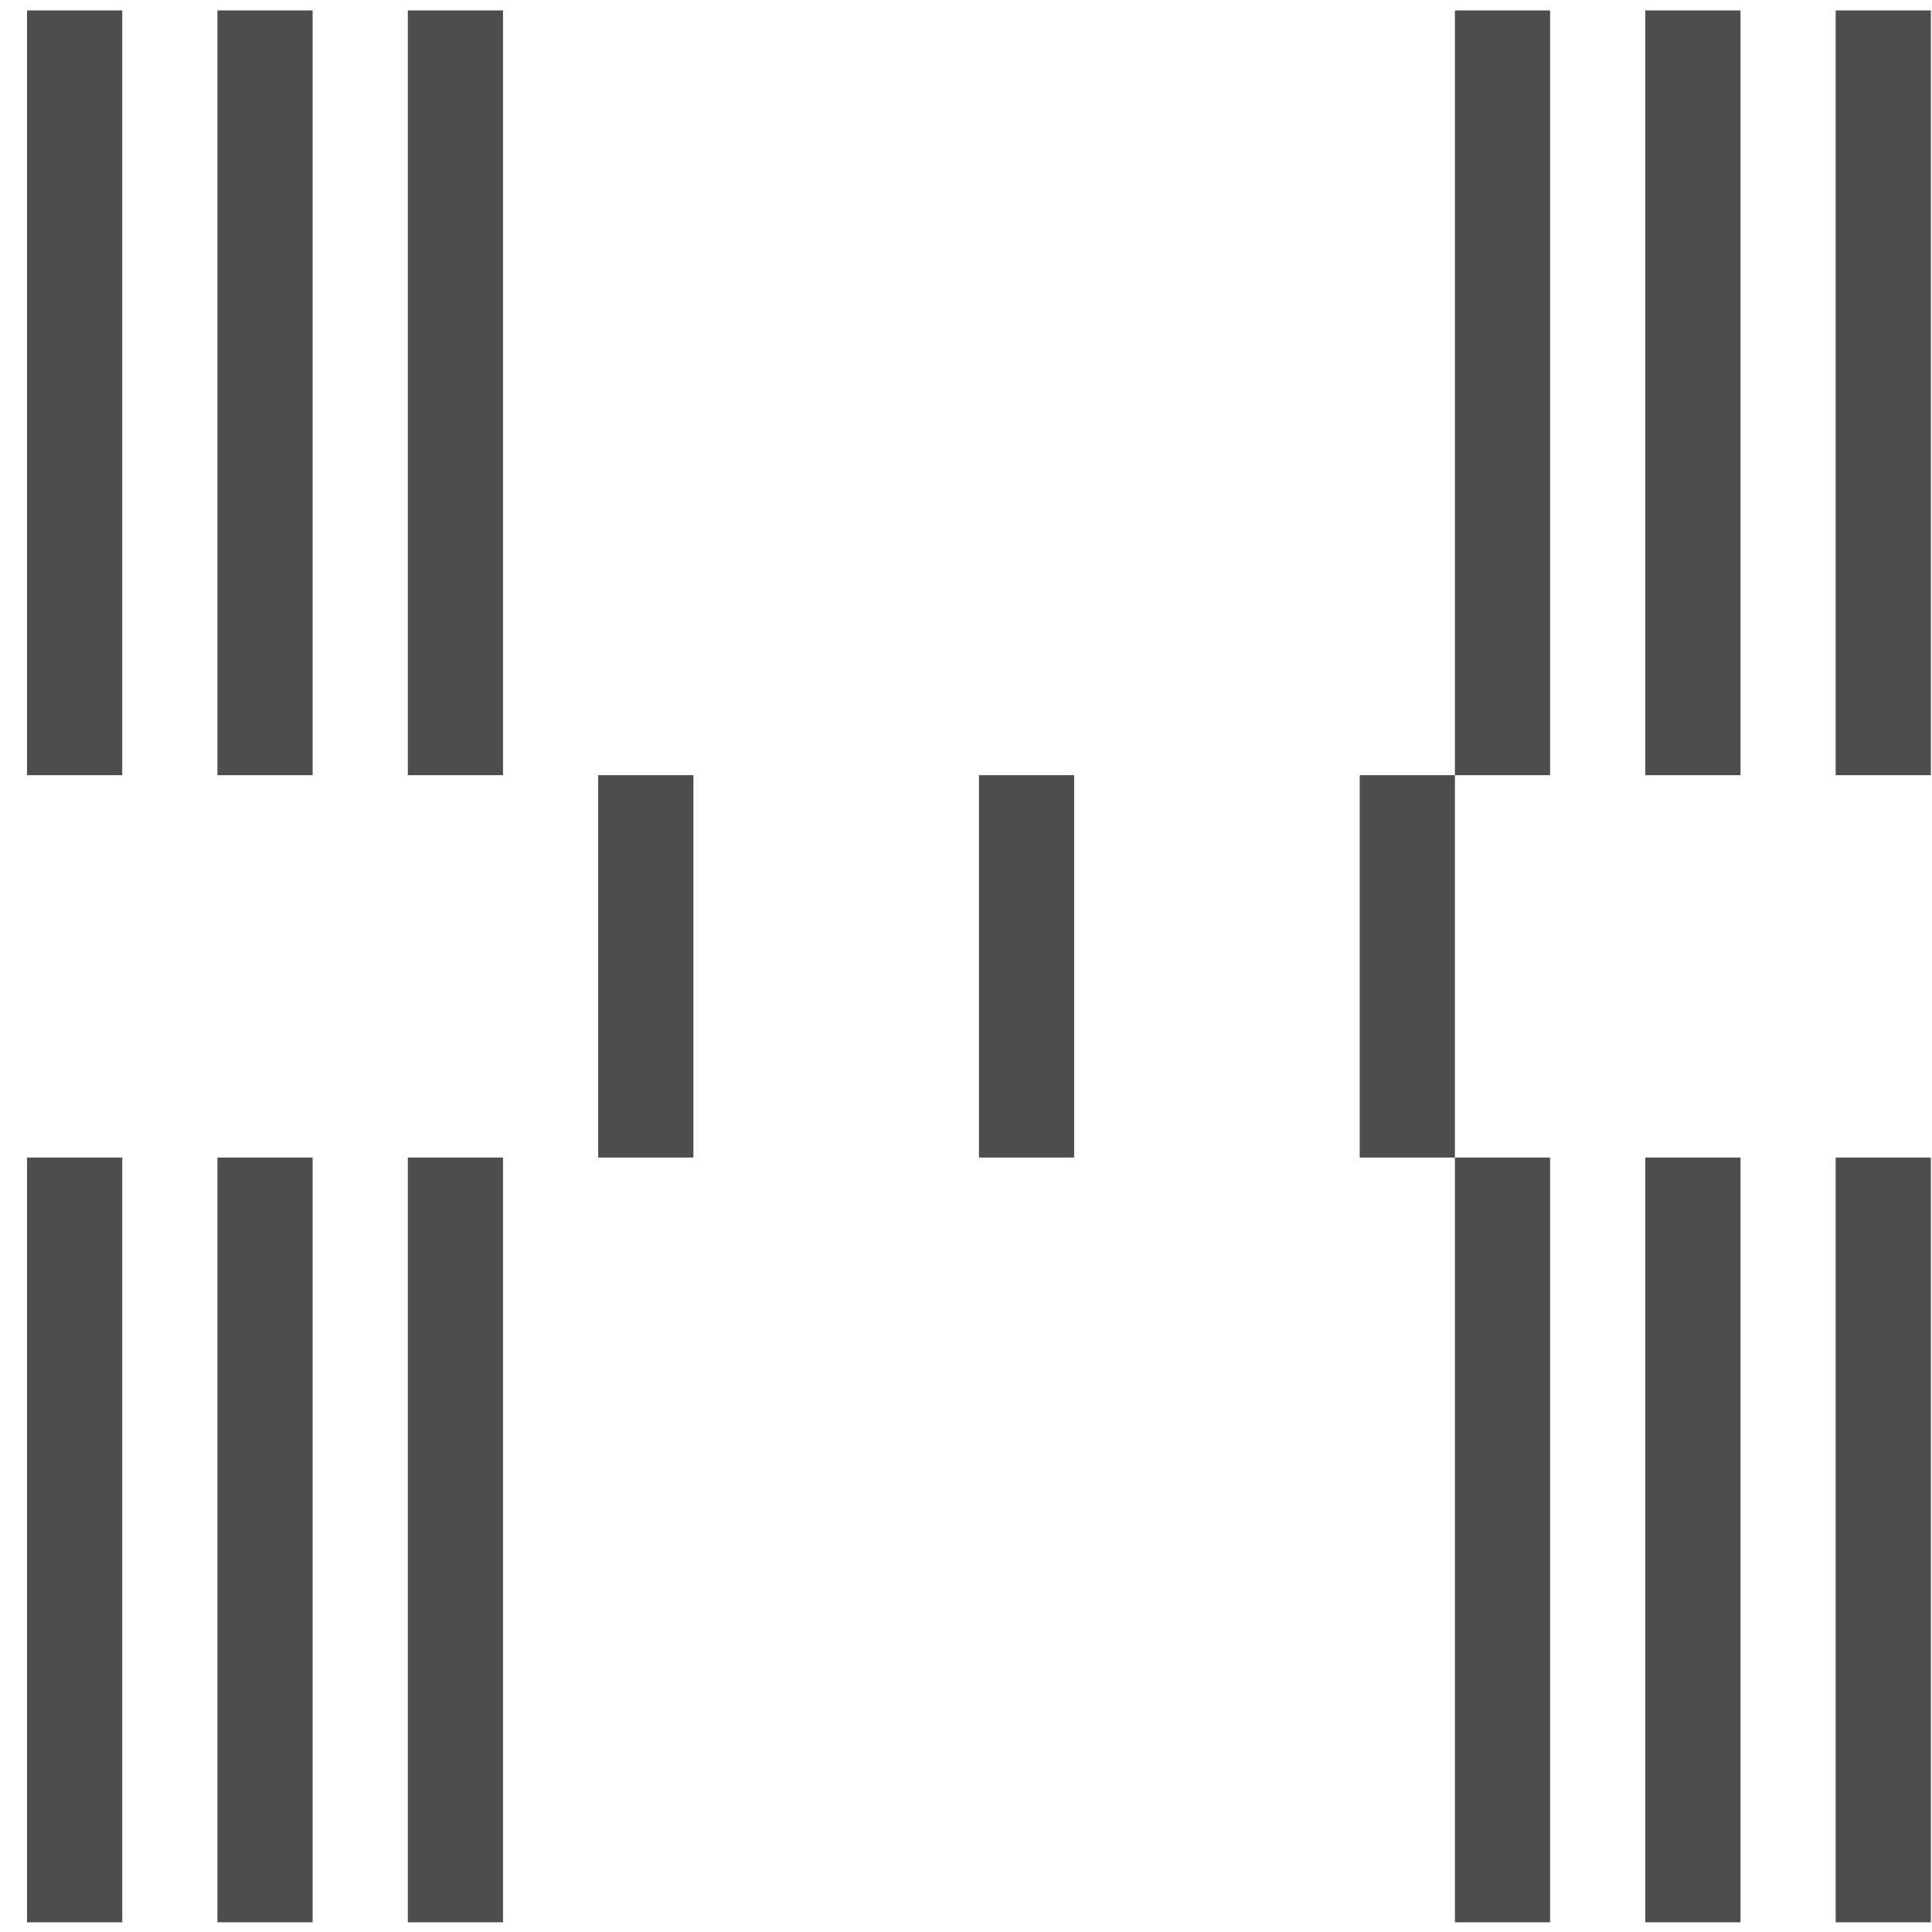 <?xml version="1.0" encoding="UTF-8" standalone="no"?>
<svg
   xmlns:dc="http://purl.org/dc/elements/1.1/"
   xmlns:cc="http://creativecommons.org/ns#"
   xmlns:rdf="http://www.w3.org/1999/02/22-rdf-syntax-ns#"
   xmlns:svg="http://www.w3.org/2000/svg"
   xmlns="http://www.w3.org/2000/svg"
   xmlns:sodipodi="http://sodipodi.sourceforge.net/DTD/sodipodi-0.dtd"
   xmlns:inkscape="http://www.inkscape.org/namespaces/inkscape"
   viewBox="0 0 48 48"
   id="svg2"
   version="1.1"
   inkscape:version="0.91 r13725"
   sodipodi:docname="htop.svg">
  <sodipodi:namedview
     pagecolor="#ffffff"
     bordercolor="#666666"
     borderopacity="1"
     objecttolerance="10"
     gridtolerance="10"
     guidetolerance="10"
     inkscape:pageopacity="0"
     inkscape:pageshadow="2"
     inkscape:window-width="1280"
     inkscape:window-height="694"
     id="namedview59"
     showgrid="false"
     inkscape:zoom="4.9166667"
     inkscape:cx="-39.559322"
     inkscape:cy="24"
     inkscape:window-x="0"
     inkscape:window-y="0"
     inkscape:window-maximized="1"
     inkscape:current-layer="svg2" />
  <defs
     id="defs4">
    <linearGradient
       gradientTransform="matrix(1.091,0,0,1.065,-421.579,-534.799)"
       gradientUnits="userSpaceOnUse"
       y2="507.8"
       x2="0"
       y1="542.8"
       id="0">
      <stop
         stop-color="#030303"
         id="stop7" />
      <stop
         offset="1"
         stop-color="#272727"
         id="stop9" />
    </linearGradient>
  </defs>
  <g
     style="fill:#4d4d4d"
     id="g23"
     transform="matrix(2.365,0,0,2.375,-941.946,-1224.766)">
    <path
       inkscape:connector-curvature="0"
       id="path25"
       d="m 398.57,515.8 1,0 0,8 -1,0 z"
       style="fill:#4d4d4d" />
    <path
       inkscape:connector-curvature="0"
       id="path27"
       d="m 400.57,515.8 1,0 0,8 -1,0 z"
       style="fill:#4d4d4d" />
    <path
       inkscape:connector-curvature="0"
       id="path29"
       d="m 402.57,515.8 1,0 0,8 -1,0 z"
       style="fill:#4d4d4d" />
    <g
       id="g31"
       transform="scale(-1,1)"
       style="fill:#4d4d4d">
      <path
         inkscape:connector-curvature="0"
         id="path33"
         d="m -418.57,515.8 1,0 0,8 -1,0 z"
         style="fill:#4d4d4d" />
      <path
         inkscape:connector-curvature="0"
         id="path35"
         d="m -416.57,515.8 1,0 0,8 -1,0 z"
         style="fill:#4d4d4d" />
      <path
         inkscape:connector-curvature="0"
         id="path37"
         d="m -414.57,515.8 1,0 0,8 -1,0 z"
         style="fill:#4d4d4d" />
    </g>
    <path
       inkscape:connector-curvature="0"
       id="path39"
       d="m 398.57,527.8 1,0 0,8 -1,0 z"
       style="fill:#4d4d4d" />
    <path
       inkscape:connector-curvature="0"
       id="path41"
       d="m 400.57,527.8 1,0 0,8 -1,0 z"
       style="fill:#4d4d4d" />
    <path
       inkscape:connector-curvature="0"
       id="path43"
       d="m 402.57,527.8 1,0 0,8 -1,0 z"
       style="fill:#4d4d4d" />
    <g
       id="g45"
       transform="scale(-1,1)"
       style="fill:#4d4d4d">
      <path
         inkscape:connector-curvature="0"
         id="path47"
         d="m -418.57,527.8 1,0 0,8 -1,0 z"
         style="fill:#4d4d4d" />
      <path
         inkscape:connector-curvature="0"
         id="path49"
         d="m -416.57,527.8 1,0 0,8 -1,0 z"
         style="fill:#4d4d4d" />
      <path
         inkscape:connector-curvature="0"
         id="path51"
         d="m -414.57,527.8 1,0 0,8 -1,0 z"
         style="fill:#4d4d4d" />
    </g>
    <path
       inkscape:connector-curvature="0"
       id="path53"
       d="m 404.57,523.8 1,0 0,4 -1,0 z"
       style="fill:#4d4d4d" />
    <path
       inkscape:connector-curvature="0"
       id="path55"
       d="m 408.57,523.8 1,0 0,4 -1,0 z"
       style="fill:#4d4d4d" />
    <path
       inkscape:connector-curvature="0"
       id="path57"
       d="m 412.57,523.8 1,0 0,4 -1,0 z"
       style="fill:#4d4d4d" />
  </g>
</svg>
